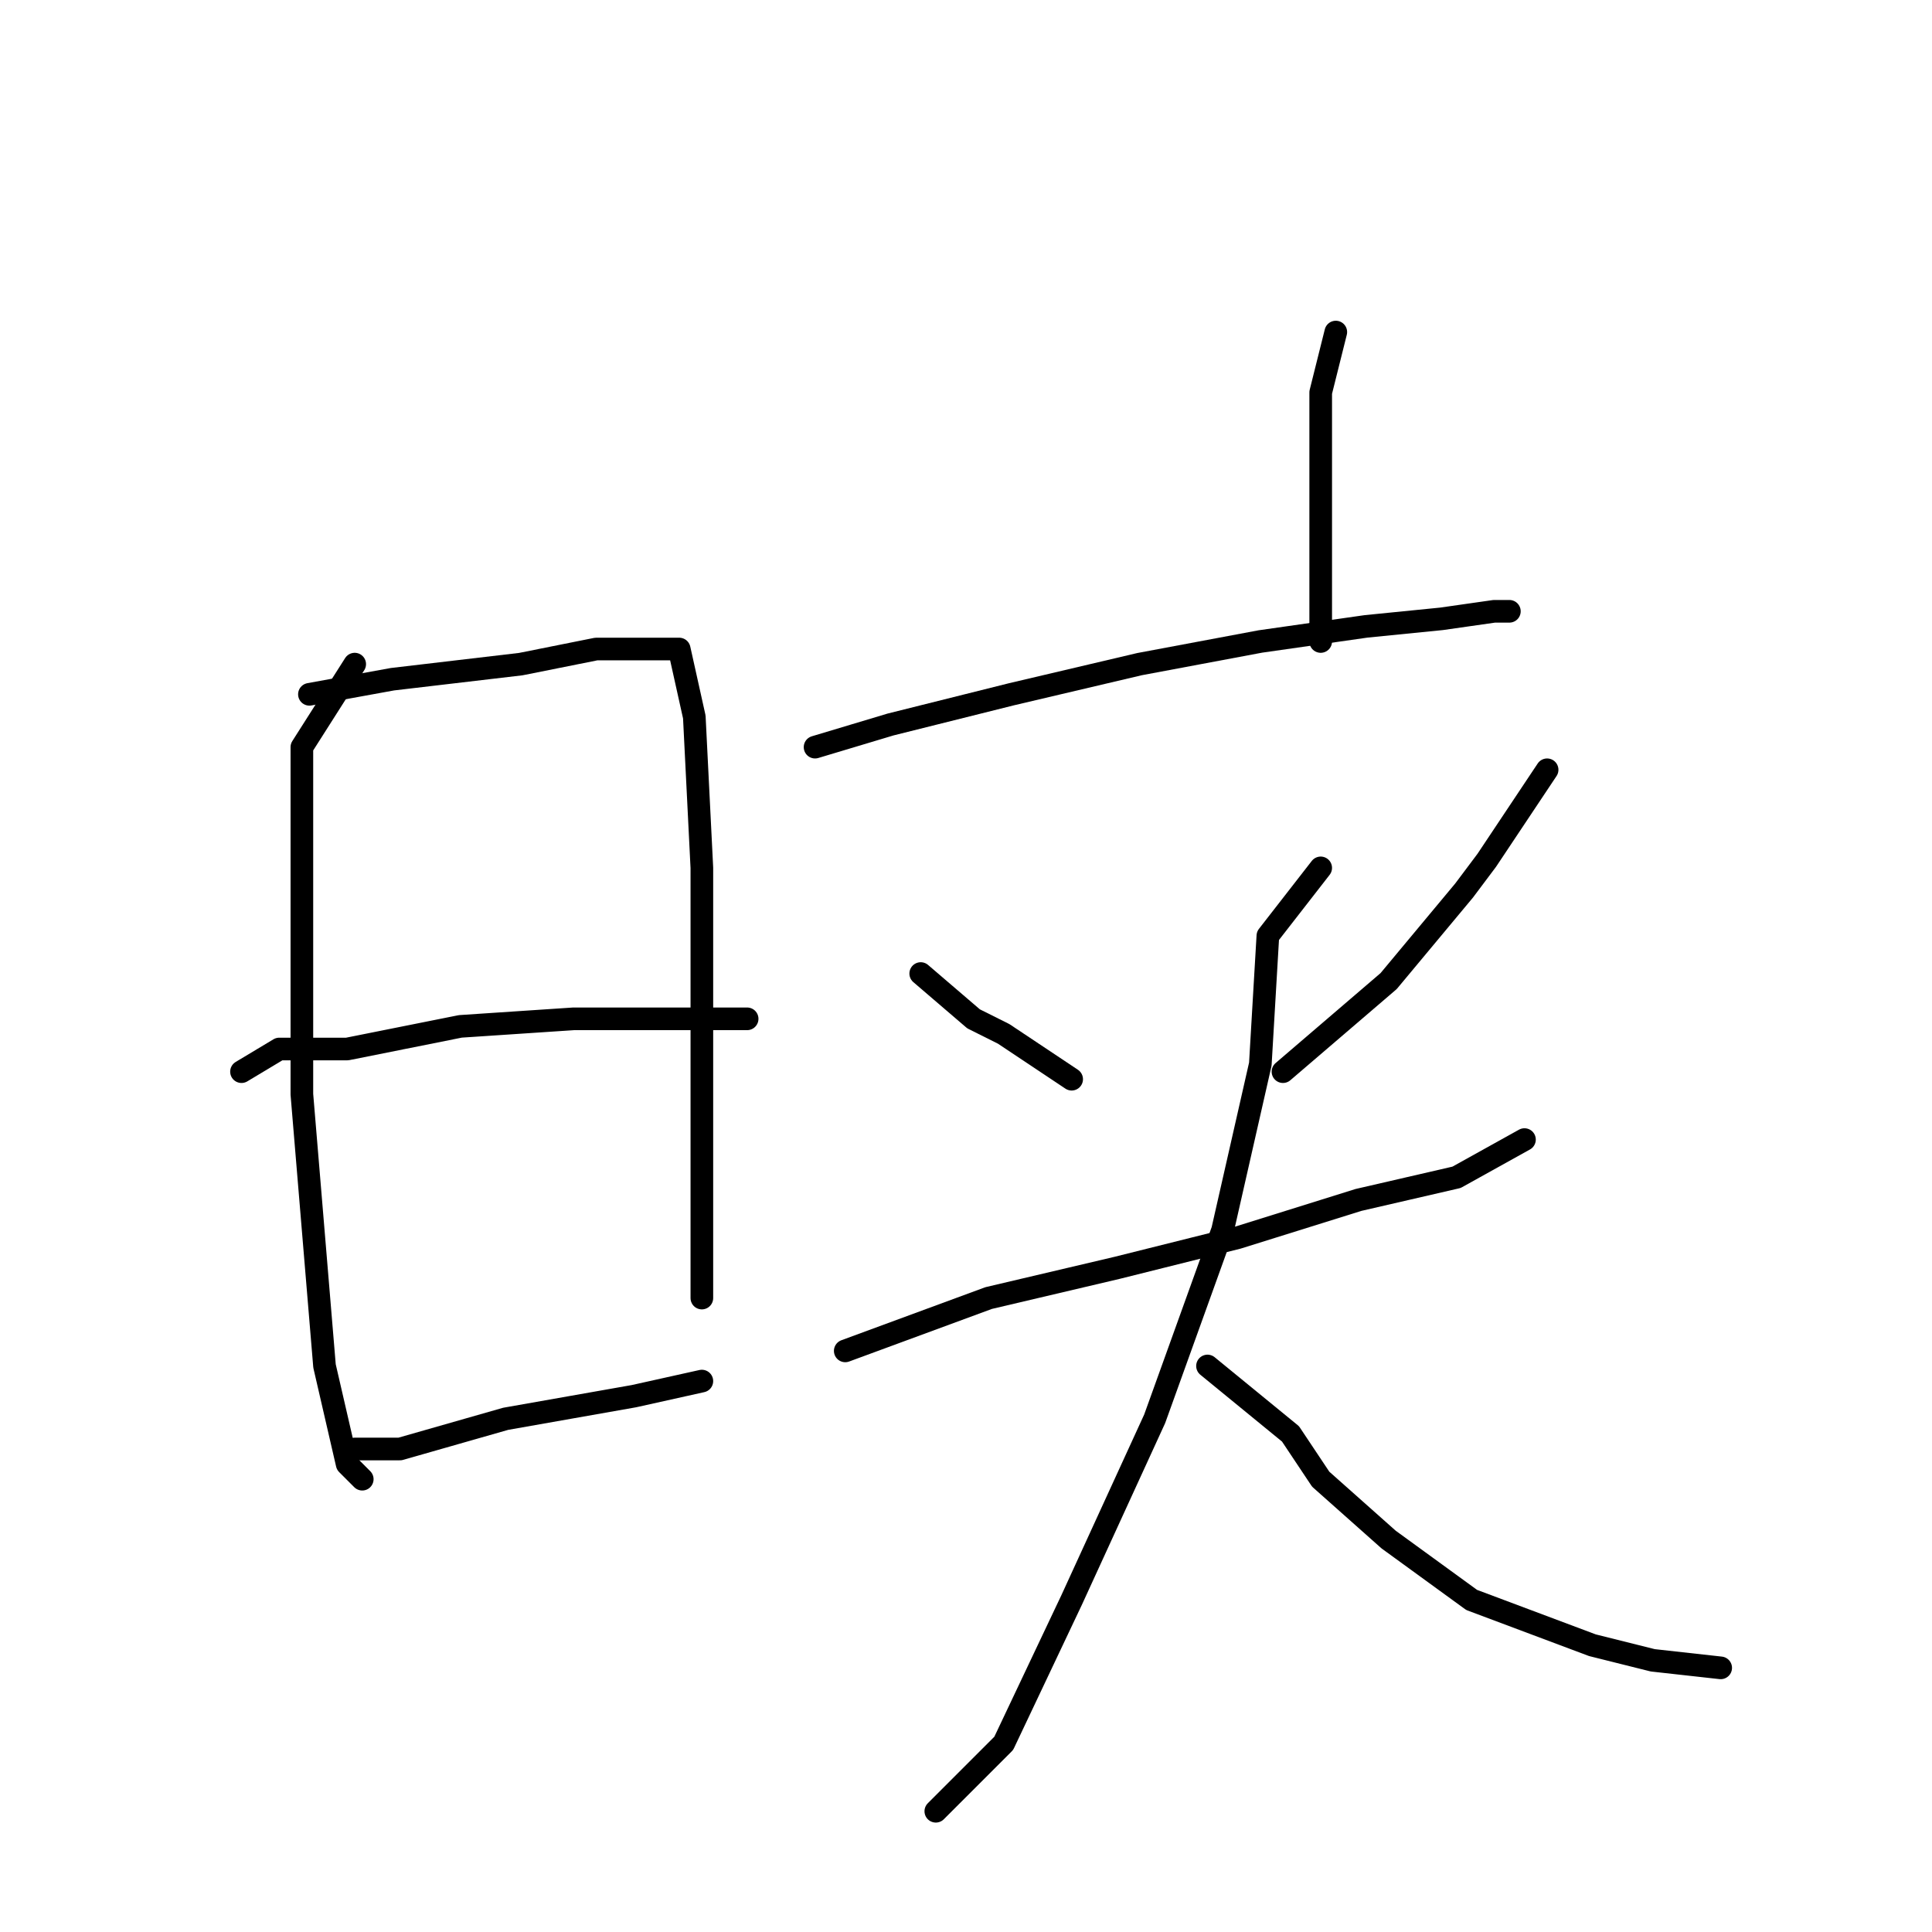 <?xml version="1.0" standalone="no"?>
    <svg width="256" height="256" xmlns="http://www.w3.org/2000/svg" version="1.1">
    <polyline stroke="black" stroke-width="3" stroke-linecap="round" fill="transparent" stroke-linejoin="round" points="47 88 40 99 40 116 40 133 40 145 43 181 46 194 48 196 48 196 " />
        <polyline stroke="black" stroke-width="3" stroke-linecap="round" fill="transparent" stroke-linejoin="round" points="41 92 52 90 69 88 79 86 83 86 88 86 90 86 92 95 93 115 93 137 93 152 93 163 93 170 93 172 93 172 " />
        <polyline stroke="black" stroke-width="3" stroke-linecap="round" fill="transparent" stroke-linejoin="round" points="32 142 37 139 46 139 61 136 76 135 90 135 99 135 99 135 " />
        <polyline stroke="black" stroke-width="3" stroke-linecap="round" fill="transparent" stroke-linejoin="round" points="47 192 49 192 53 192 67 188 84 185 93 183 93 183 " />
        <polyline stroke="black" stroke-width="3" stroke-linecap="round" fill="transparent" stroke-linejoin="round" points="177 44 175 52 175 68 175 80 175 85 175 85 " />
        <polyline stroke="black" stroke-width="3" stroke-linecap="round" fill="transparent" stroke-linejoin="round" points="108 99 118 96 126 94 134 92 151 88 167 85 181 83 191 82 198 81 200 81 200 81 " />
        <polyline stroke="black" stroke-width="3" stroke-linecap="round" fill="transparent" stroke-linejoin="round" points="122 129 129 135 133 137 142 143 142 143 " />
        <polyline stroke="black" stroke-width="3" stroke-linecap="round" fill="transparent" stroke-linejoin="round" points="205 102 197 114 194 118 184 130 170 142 170 142 " />
        <polyline stroke="black" stroke-width="3" stroke-linecap="round" fill="transparent" stroke-linejoin="round" points="112 179 131 172 148 168 164 164 180 159 193 156 202 151 202 151 " />
        <polyline stroke="black" stroke-width="3" stroke-linecap="round" fill="transparent" stroke-linejoin="round" points="175 115 168 124 167 141 162 163 153 188 142 212 133 231 124 240 124 240 " />
        <polyline stroke="black" stroke-width="3" stroke-linecap="round" fill="transparent" stroke-linejoin="round" points="160 181 171 190 175 196 184 204 195 212 211 218 219 220 228 221 228 221 " />
        </svg>